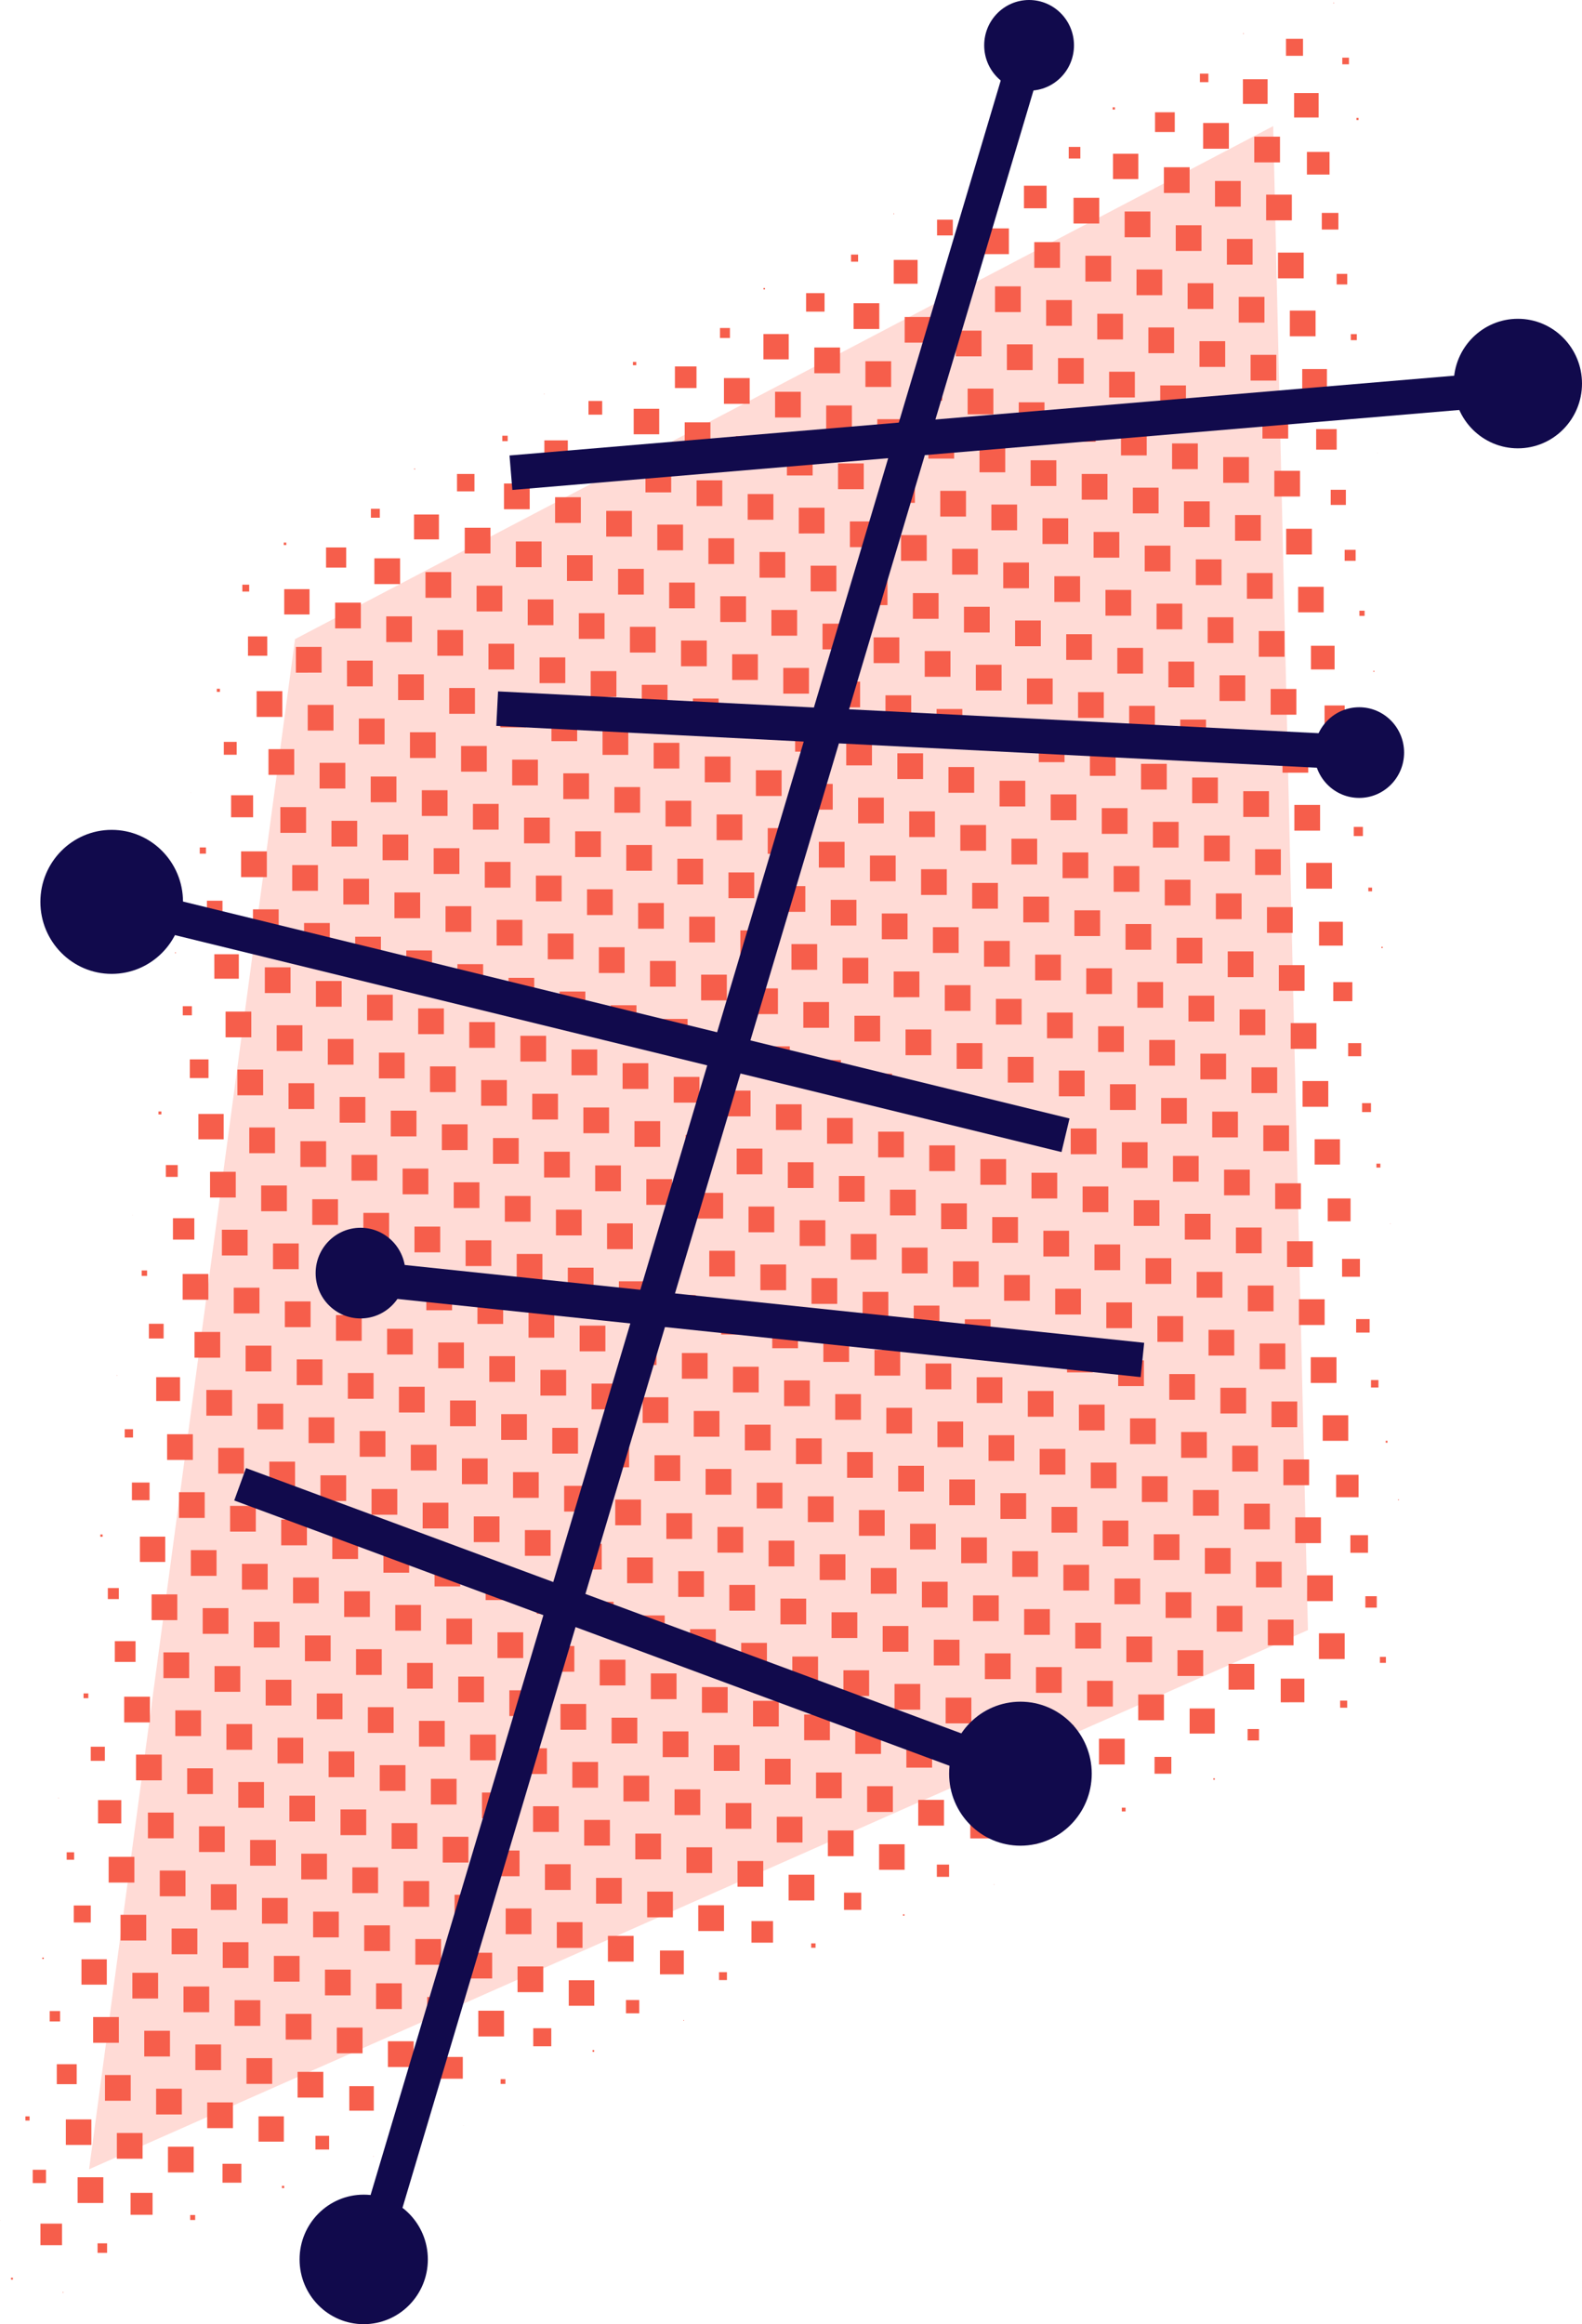 <svg xmlns="http://www.w3.org/2000/svg" width="591.976" height="869.562" viewBox="0 0 591.976 869.562">
  <g id="Layer_2" data-name="Layer 2">
    <g id="svg4790">
      <g id="atom_16" data-name="atom 16">
        <polygon id="atom_16_solid" data-name="atom 16 solid" points="33.326 811.605 110.396 239.115 476.416 47.185 489.426 609.875 33.326 811.605" fill="#ffdbd6"/>
        <path id="atom_16_ht" data-name="atom 16 ht" d="M498.97,1.019h.233v.233h-.233ZM465.157,12.691h.233v-.233h-.233Zm16.058,8.192h6.367v-6.367h-6.367ZM502.282,24.066h2.485V21.581H502.282ZM448.995,30.729H452.178V27.546H448.995Zm16.097,8.153h9.24v-9.24h-9.24Zm19.164,5.086h9.162V34.805H484.256Zm23.318.932h.776v-.776H507.574Zm-91.228-3.897h.854v-.854h-.854ZM432.211,49.389h7.377V42.012h-7.377Zm17.999,6.25h9.628V46.011h-9.628Zm19.125,5.125h9.628V51.136h-9.628Zm19.708,4.542h8.463V56.843h-8.463Zm-89.131-5.993h4.348V54.965h-4.348Zm16.563,7.687h9.473v-9.473h-9.473Zm19.048,5.202h9.628V62.574h-9.628Zm19.125,5.125h9.628V67.699h-9.628Zm19.125,5.125h9.628V72.824H473.774Zm20.834,3.416h6.212V79.657h-6.212ZM367.536,69.315h1.475V67.84H367.536Zm15.631,8.619h8.463V69.47h-8.463Zm18.543,5.707h9.628V74.012h-9.628Zm19.125,5.125h9.628V79.137H420.836Zm19.125,5.125h9.628V84.262h-9.628Zm19.125,5.125h9.628v-9.628H459.086Zm19.125,5.125h9.628V94.511h-9.628Zm21.959,2.291h3.96v-3.96h-3.96ZM334.345,80.132h.233v-.233h-.233ZM350.636,88.091H356.537V82.19h-5.901ZM367.898,95.079h9.628V85.451h-9.628ZM387.023,100.204h9.628V90.575H387.023Zm19.125,5.125h9.628v-9.628h-9.628Zm19.125,5.125h9.628v-9.628h-9.628Zm19.125,5.125h9.628v-9.628h-9.628Zm19.125,5.125h9.628v-9.628h-9.628Zm19.125,5.125h9.628v-9.628h-9.628Zm22.814,1.436h2.252v-2.252h-2.252ZM318.454,97.899h2.64V95.259H318.454Zm15.981,8.269H343.364V97.239h-8.929Zm18.776,5.474h9.628v-9.628h-9.628Zm19.125,5.125H381.964v-9.628h-9.628Zm19.125,5.125h9.628v-9.628h-9.628Zm19.125,5.125h9.628v-9.628h-9.629Zm19.125,5.125h9.628V122.513h-9.628Zm19.125,5.125h9.628v-9.628h-9.628Zm19.125,5.125h9.628v-9.628h-9.628Zm19.32,4.93h9.24v-9.24h-9.24Zm23.357.893h.777v-.777h-.777ZM285.69,108.289h.544v-.543h-.544Zm15.942,8.308h6.911v-6.911h-6.911Zm17.767,6.483h9.628v-9.628h-9.628Zm19.125,5.125h9.628v-9.628H338.524Zm19.125,5.125h9.628v-9.628h-9.628Zm19.125,5.125h9.628V128.827h-9.628Zm19.125,5.125h9.628v-9.628h-9.628Zm19.125,5.125h9.628v-9.629h-9.628Zm19.125,5.125h9.628v-9.628h-9.628Zm19.125,5.125h9.628v-9.629h-9.628Zm19.125,5.125h9.628v-9.628h-9.628Zm20.096,4.154h7.687V160.545H492.496Zm22.93,1.32h.08v-.08h-.08Zm-246.016-43.108h3.727v-3.727h-3.727Zm16.252,7.997h9.473v-9.473h-9.473Zm19.048,5.202h9.628V130.015h-9.628Zm19.125,5.125H333.465v-9.628h-9.629Zm19.125,5.125h9.628v-9.629h-9.628Zm19.125,5.125h9.628v-9.628h-9.628Zm19.125,5.125h9.628v-9.628h-9.628Zm19.125,5.125h9.628v-9.628h-9.628Zm19.125,5.125h9.628v-9.628h-9.628ZM438.589,175.517h9.628v-9.628H438.589Zm19.125,5.125h9.628v-9.628h-9.628Zm19.125,5.125h9.628v-9.628h-9.628ZM497.945,188.911h5.668v-5.668H497.945Zm-261.104-52.27h1.242v-1.242h-1.242Zm15.709,8.541h8.075v-8.075h-8.075Zm18.349,5.901h9.628v-9.628h-9.628Zm19.125,5.125h9.628v-9.628h-9.628Zm19.125,5.125h9.628v-9.628h-9.628Zm19.125,5.125h9.628v-9.628H328.275Zm19.125,5.125h9.628v-9.628h-9.628Zm19.125,5.125h9.628v-9.628H366.526Zm19.125,5.125h9.628v-9.628H385.651Zm19.125,5.125h9.628v-9.628h-9.628Zm19.125,5.125h9.628v-9.628h-9.628Zm19.125,5.125h9.628v-9.63H443.026Zm19.125,5.125H471.781v-9.628h-9.628Zm19.125,5.125h9.628v-9.63h-9.628Zm21.882,2.368h4.115v-4.115H503.16ZM203.571,147.535h.155v-.155h-.155Zm16.641,7.609h5.125v-5.125h-5.125Zm16.912,7.338h9.551v-9.551H237.124Zm19.087,5.163h9.628V158.017h-9.628Zm19.125,5.125h9.628v-9.628H275.336Zm19.125,5.125h9.628v-9.628h-9.628Zm19.125,5.125h9.628v-9.628h-9.628Zm19.125,5.125h9.628v-9.629H332.712Zm19.125,5.125h9.628v-9.628h-9.628Zm19.125,5.125h9.628v-9.628h-9.628Zm19.125,5.125h9.628v-9.628H390.088Zm19.125,5.125h9.628v-9.628h-9.628Zm19.125,5.125h9.628v-9.628h-9.628Zm19.125,5.125h9.628v-9.628h-9.628Zm19.125,5.125h9.628v-9.628h-9.628Zm19.164,5.086h9.551v-9.551h-9.551Zm22.93,1.32H510.625V228.481h-1.941Zm-320.731-65.392h2.019v-2.019h-2.019Zm15.748,8.502h8.774V164.758H203.7Zm18.698,5.552h9.628V169.455h-9.628Zm19.125,5.125h9.628v-9.628h-9.628Zm19.125,5.125h9.628v-9.628h-9.628Zm19.125,5.125h9.628v-9.628h-9.628Zm19.125,5.125H308.528v-9.628h-9.628Zm19.125,5.125h9.628v-9.628h-9.628Zm19.125,5.125h9.628V200.204h-9.628Zm19.125,5.125h9.628v-9.628h-9.628Zm19.125,5.125h9.628v-9.628h-9.628Zm19.125,5.125h9.628v-9.628h-9.629Zm19.125,5.125h9.628v-9.628H413.652Zm19.125,5.125h9.628v-9.628H432.777Zm19.125,5.125h9.628V230.952h-9.628Zm19.125,5.125h9.628v-9.63h-9.628Zm19.514,4.736h8.852v-8.852h-8.852Zm23.357.893h.388v-.388h-.388ZM154.994,175.615h.311v-.311h-.311Zm16.019,8.23h6.522v-6.522h-6.522Zm17.572,6.678h9.628v-9.628h-9.628Zm19.125,5.125h9.628v-9.628h-9.628Zm19.125,5.125H236.465V191.144h-9.629Zm19.125,5.125h9.628v-9.628h-9.628Zm19.125,5.125h9.628v-9.628h-9.628Zm19.125,5.125h9.628v-9.628H284.213Zm19.125,5.125h9.628v-9.628h-9.628Zm19.125,5.125h9.628v-9.628h-9.628Zm19.125,5.125h9.628v-9.628h-9.628Zm19.125,5.125h9.628v-9.63h-9.628Zm19.125,5.125h9.628v-9.628h-9.628Zm19.125,5.125h9.628v-9.628h-9.628Zm19.125,5.125h9.628v-9.628h-9.628Zm19.125,5.125h9.628v-9.628h-9.628Zm19.125,5.125h9.628v-9.628h-9.628Zm19.125,5.125h9.628v-9.628h-9.628Zm20.174,4.076H503.172v-7.532h-7.532ZM138.793,193.692h3.339V190.354h-3.339Zm16.136,8.114H164.247v-9.318h-9.318Zm18.97,5.28h9.628v-9.628h-9.628Zm19.125,5.125h9.628v-9.628h-9.628Zm19.125,5.125h9.628v-9.628h-9.628Zm19.125,5.125h9.628v-9.628h-9.628Zm19.125,5.125H260.029v-9.63h-9.628Zm19.125,5.125h9.628v-9.628h-9.628Zm19.125,5.125h9.628v-9.628h-9.628Zm19.125,5.125h9.628v-9.628H307.776Zm19.125,5.125h9.628v-9.628h-9.628Zm19.125,5.125h9.628v-9.628h-9.63Zm19.125,5.125h9.628V248.705h-9.628Zm19.125,5.125h9.628v-9.628h-9.628Zm19.125,5.125h9.628v-9.628h-9.628Zm19.125,5.125h9.628v-9.628h-9.628Zm19.125,5.125h9.628v-9.628h-9.628Zm19.125,5.125h9.628v-9.628h-9.628Zm19.125,5.125h9.628V279.453h-9.628Zm21.105,3.145h5.668v-5.671h-5.668ZM106.185,203.928h.932v-.932h-.932Zm15.825,8.425h7.532V204.821h-7.532Zm18.077,6.173h9.628v-9.631h-9.63Zm19.125,5.125h9.628v-9.628h-9.628ZM178.338,228.775h9.628v-9.628H178.336Zm19.125,5.125h9.628v-9.628h-9.628Zm19.125,5.125H226.217v-9.628h-9.628Zm19.125,5.125h9.628v-9.628h-9.628Zm19.125,5.125h9.628v-9.628h-9.628Zm19.125,5.125h9.628v-9.628h-9.628Zm19.125,5.125h9.628v-9.628h-9.628Zm19.125,5.125h9.628v-9.628h-9.628Zm19.125,5.125h9.628V260.144h-9.628Zm19.125,5.125h9.628v-9.628h-9.628Zm19.125,5.125h9.628v-9.628h-9.628Zm19.125,5.125h9.628v-9.632H388.717Zm19.125,5.125h9.628v-9.628h-9.628Zm19.125,5.125h9.628v-9.628h-9.63Zm19.125,5.125h9.628v-9.628h-9.628Zm19.125,5.125h9.628v-9.628h-9.631Zm19.125,5.125H493.972v-9.628h-9.628Zm22.231,2.019h3.416V309.372H506.575Zm-415.892-91.481h2.562v-2.562H90.683Zm15.67,8.58h9.473v-9.473h-9.473Zm19.048,5.202h9.628v-9.628h-9.628Zm19.125,5.125h9.628v-9.628h-9.628Zm19.125,5.125h9.628v-9.628h-9.628Zm19.125,5.125h9.628v-9.628h-9.628Zm19.125,5.125H211.53v-9.628h-9.628Zm19.125,5.125h9.628v-9.628h-9.628Zm19.125,5.125h9.628v-9.628h-9.628Zm19.125,5.125h9.628v-9.628H259.276Zm19.125,5.125h9.628v-9.632h-9.628Zm19.125,5.125H307.157v-9.628h-9.631Zm19.125,5.125h9.628v-9.628h-9.628Zm19.125,5.125h9.628v-9.628h-9.628Zm19.125,5.125h9.628v-9.628h-9.628Zm19.125,5.125h9.628v-9.628h-9.628Zm19.125,5.125h9.628v-9.628h-9.628Zm19.125,5.125h9.628v-9.628h-9.628Zm19.125,5.125h9.628v-9.628h-9.628Zm19.125,5.125h9.628v-9.628h-9.628Zm19.125,5.125h9.628v-9.628H469.657Zm19.125,5.125h9.628V322.83h-9.628Zm23.241,1.009h1.398v-1.398H512.023Zm-419.231-88.142h7.221V238.104H92.792Zm17.922,6.328H120.342V242.026h-9.628Zm19.125,5.125h9.628v-9.628H129.836Zm19.125,5.125h9.628v-9.628h-9.628Zm19.125,5.125h9.628v-9.633H168.09Zm19.125,5.125h9.628v-9.628h-9.628Zm19.125,5.125h9.628v-9.628h-9.628Zm19.125,5.125h9.628v-9.628H225.466Zm19.125,5.125h9.628v-9.628h-9.628Zm19.125,5.125h9.628v-9.628h-9.628Zm19.125,5.125h9.628v-9.628h-9.628Zm19.125,5.125h9.628v-9.628h-9.628Zm19.125,5.125H330.721v-9.628h-9.628Zm19.125,5.125h9.628v-9.628h-9.628Zm19.125,5.125h9.628v-9.628h-9.628Zm19.125,5.125h9.628v-9.628H378.466Zm19.125,5.125h9.628v-9.628h-9.628Zm19.125,5.125h9.628v-9.633H416.716ZM435.845,338.773h9.628V329.145H435.845Zm19.125,5.125h9.628v-9.628H454.97Zm19.125,5.125h9.628v-9.628h-9.628Zm19.475,4.775h8.929v-8.929H493.57Zm23.357.893h.466v-.466h-.466ZM81.133,258.861h1.165v-1.165H81.133Zm14.894,9.356h9.628v-9.628H96.027Zm19.125,5.125h9.628v-9.628h-9.628Zm19.125,5.125h9.628v-9.628h-9.628Zm19.125,5.125h9.628v-9.628h-9.628Zm19.125,5.125h9.628v-9.628h-9.628Zm19.125,5.125h9.628V284.213h-9.628Zm19.125,5.125h9.628v-9.634h-9.631Zm19.125,5.125h9.628v-9.628h-9.628ZM249.03,309.215h9.628v-9.634H249.026Zm19.125,5.125h9.628v-9.628h-9.628Zm19.125,5.125h9.628v-9.628h-9.628Zm19.125,5.125h9.628v-9.634H306.406Zm19.125,5.125h9.628V320.086h-9.628Zm19.125,5.125H354.285v-9.628h-9.628Zm19.125,5.125h9.628v-9.628H363.782Zm19.125,5.125h9.628v-9.628h-9.628Zm19.125,5.125h9.628v-9.628h-9.628Zm19.125,5.125h9.628v-9.628h-9.628Zm19.125,5.125h9.628v-9.628h-9.628ZM459.409,365.586h9.628v-9.628H459.409Zm19.125,5.125h9.628v-9.628h-9.628Zm20.368,3.882h7.144v-7.144h-7.144ZM83.748,282.375h4.814v-4.814H83.748Zm16.718,7.532h9.628V280.278h-9.628Zm19.125,5.125h9.628v-9.628h-9.628Zm19.125,5.125h9.628V290.527h-9.628ZM157.842,305.28h9.628v-9.628H157.842Zm19.125,5.125h9.628v-9.628h-9.628Zm19.125,5.125h9.628v-9.635h-9.628Zm19.125,5.125h9.628V311.026h-9.628Zm19.125,5.125h9.628v-9.628h-9.628Zm19.125,5.125h9.628v-9.628h-9.628Zm19.125,5.125h9.628v-9.628h-9.628Zm19.125,5.125h9.628v-9.628h-9.628Zm19.125,5.125H320.473v-9.628h-9.628Zm19.125,5.125h9.628V341.774H329.966Zm19.125,5.125h9.628V346.899h-9.628Zm19.125,5.125h9.628v-9.628h-9.633Zm19.125,5.125h9.628v-9.628h-9.628Zm19.125,5.125H416.1V362.273h-9.628Zm19.125,5.125h9.628v-9.628h-9.628Zm19.125,5.125h9.628V372.515h-9.628Zm19.125,5.125h9.628v-9.628h-9.628Zm19.125,5.125h9.628v-9.628h-9.628Zm21.494,2.756h4.892v-4.892h-4.892ZM71.429,296.57h.08v-.08h-.08Zm15.049,9.201h8.23v-8.231h-8.23Zm18.427,5.823h9.628v-9.628h-9.628Zm19.125,5.125H133.658v-9.628h-9.628Zm19.125,5.125h9.628v-9.628h-9.628Zm19.125,5.125h9.628v-9.628H162.276Zm19.125,5.125h9.628v-9.628h-9.628Zm19.125,5.125h9.628v-9.628H200.526Zm19.125,5.125h9.628v-9.628h-9.628Zm19.125,5.125h9.628V337.839H238.782Zm19.125,5.125h9.628v-9.628h-9.628Zm19.125,5.125h9.628v-9.628h-9.628Zm19.125,5.125h9.628V353.213h-9.628Zm19.125,5.125h9.628v-9.628h-9.628Zm19.125,5.125H344.037V363.455h-9.628Zm19.125,5.125h9.628v-9.628h-9.628ZM372.66,383.34h9.628v-9.628h-9.628Zm19.125,5.125h9.628v-9.628H391.785Zm19.125,5.125h9.628v-9.628h-9.628Zm19.125,5.125H439.664v-9.628h-9.628Zm19.125,5.125h9.628v-9.628H449.156Zm19.125,5.125h9.628v-9.628h-9.628ZM487.412,414.088H497.04v-9.628H487.406Zm22.27,1.98h3.339V412.729h-3.339Zm-434.94-96.683h2.329v-2.329H74.742Zm15.476,8.774h9.628v-9.628H90.218Zm19.125,5.125h9.628v-9.628h-9.628Zm19.125,5.125h9.628v-9.628h-9.628Zm19.125,5.125H157.222v-9.628h-9.628Zm19.125,5.125h9.628v-9.628h-9.628Zm19.125,5.125h9.628v-9.628h-9.628Zm19.125,5.125h9.628v-9.628h-9.628Zm19.125,5.125h9.628v-9.636h-9.628Zm19.125,5.125h9.628v-9.628h-9.628Zm19.125,5.125h9.628V364.652H262.346Zm19.125,5.125h9.628v-9.628h-9.633Zm19.125,5.125h9.628v-9.628h-9.628Zm19.125,5.125h9.628V380.026h-9.628Zm19.125,5.125h9.628v-9.628H338.848Zm19.125,5.125h9.628v-9.628h-9.628Zm19.125,5.125h9.628v-9.628h-9.628Zm19.125,5.125h9.628v-9.628H396.224Zm19.125,5.125h9.628v-9.628H415.349Zm19.125,5.125h9.628v-9.628h-9.628Zm19.125,5.125h9.628V415.899H453.6Zm19.125,5.125h9.628v-9.637h-9.628Zm19.203,5.047h9.473v-9.473h-9.473Zm23.124,1.126h1.475v-1.475h-1.482ZM77.434,342.82h5.824v-5.824H77.434Zm17.223,7.027h9.628v-9.628h-9.628Zm19.125,5.125H123.41v-9.637h-9.634Zm19.125,5.125h9.628v-9.628h-9.628Zm19.125,5.125h9.628V355.593h-9.628Zm19.125,5.125h9.628v-9.628H171.158Zm19.125,5.125h9.628v-9.628h-9.628Zm19.125,5.125h9.628V370.967h-9.628Zm19.125,5.125h9.628v-9.628h-9.628Zm19.125,5.125h9.628v-9.628h-9.628Zm19.125,5.125h9.628v-9.628h-9.628Zm19.125,5.125h9.628v-9.628h-9.628Zm19.125,5.125h9.628v-9.628h-9.628Zm19.125,5.125h9.628V401.714h-9.628Zm19.125,5.125h9.628V406.84h-9.628Zm19.125,5.125h9.628V411.955h-9.628Zm19.125,5.125h9.628v-9.628H381.537Zm19.125,5.125h9.628v-9.638H400.656Zm19.125,5.125h9.628v-9.628h-9.628Zm19.125,5.125h9.628v-9.628h-9.628Zm19.125,5.125h9.628v-9.628h-9.628Zm19.125,5.125H486.792v-9.628h-9.628Zm19.669,4.581h8.541v-8.541H496.826Zm23.318.932h.155v-.155h-.155ZM65.503,356.627h.311v-.311h-.311Zm14.7,9.55h9.162v-9.162H80.196Zm18.892,5.358h9.628v-9.628H99.096Zm19.125,5.125h9.628V367.032H118.221Zm19.125,5.125h9.628v-9.628h-9.628Zm19.125,5.125h9.628v-9.628h-9.628Zm19.125,5.125h9.628V382.406h-9.628Zm19.125,5.125h9.628v-9.628h-9.628Zm19.125,5.125H223.476v-9.639h-9.628Zm19.125,5.125h9.628V397.78H232.966Zm19.125,5.125h9.628v-9.628h-9.628Zm19.125,5.125h9.628v-9.628h-9.628Zm19.125,5.125h9.628V413.154h-9.628Zm19.125,5.125h9.628v-9.628h-9.628ZM328.6,433.031h9.628v-9.628H328.6Zm19.125,5.125h9.628V428.528h-9.628Zm19.125,5.125H376.479V433.652h-9.628Zm19.125,5.125h9.628v-9.628H385.976Zm19.125,5.125h9.628V443.902h-9.628Zm19.125,5.125h9.628v-9.628h-9.628Zm19.125,5.125h9.628v-9.628H443.352Zm19.125,5.125h9.628v-9.639h-9.628Zm19.125,5.125h9.628v-9.628h-9.628Zm20.601,3.649h6.678v-6.688H502.196ZM68.39,379.869H71.806v-3.416H68.39Zm16.02,8.23h9.628v-9.628H84.41Zm19.125,5.125h9.628V383.585H103.535Zm19.125,5.125h9.628v-9.628h-9.628Zm19.125,5.125h9.628v-9.638h-9.628Zm19.125,5.125h9.628v-9.628h-9.628Zm19.125,5.125h9.628v-9.628h-9.628Zm19.125,5.125H208.79v-9.628h-9.628Zm19.125,5.125h9.628v-9.628h-9.628Zm19.125,5.125h9.628v-9.628h-9.628Zm19.125,5.125h9.628v-9.628h-9.628Zm19.125,5.125h9.628v-9.628h-9.628Zm19.125,5.125h9.628v-9.628h-9.628Zm19.125,5.125h9.628v-9.628H313.906Zm19.125,5.125h9.628v-9.628H333.039Zm19.125,5.125h9.628v-9.639h-9.637Zm19.125,5.125h9.628v-9.628h-9.628Zm19.125,5.125h9.628v-9.639H390.416Zm19.125,5.125h9.628v-9.628h-9.628Zm19.125,5.125h9.628v-9.628h-9.628Zm19.125,5.125h9.628v-9.628H447.792Zm19.125,5.125h9.628v-9.628H466.917Zm19.125,5.125h9.628v-9.628h-9.628Zm21.416,2.834h5.047v-5.047h-5.047Zm-436.424-95.219h6.988v-6.988H71.034Zm17.805,6.445h9.628v-9.628H88.839Zm19.125,5.125h9.628V405.273h-9.628Zm19.125,5.125h9.628v-9.628h-9.628Zm19.125,5.125h9.628v-9.628h-9.628Zm19.125,5.125H174.969v-9.628h-9.628Zm19.125,5.125h9.628v-9.628h-9.628Zm19.125,5.125h9.628V430.896h-9.628Zm19.125,5.125h9.628V436.021H222.717Zm19.125,5.125h9.628v-9.629h-9.628Zm19.125,5.125h9.628v-9.628h-9.628Zm19.125,5.125h9.628v-9.628h-9.628Zm19.125,5.125h9.628v-9.628h-9.628Zm19.125,5.125h9.628v-9.628h-9.628Zm19.125,5.125h9.628V466.769h-9.628Zm19.125,5.125h9.628v-9.628h-9.628Zm19.125,5.125h9.628v-9.628h-9.628Zm19.125,5.125h9.628v-9.628h-9.628Zm19.125,5.125h9.628v-9.628h-9.628Zm19.125,5.125h9.628v-9.628H433.096Zm19.125,5.125h9.628v-9.628h-9.628Zm19.125,5.125h9.628V502.642H471.346Zm19.125,5.125h9.628v-9.63h-9.628Zm22.542,1.708h2.795v-2.795h-2.795ZM59.298,416.945h1.087v-1.087h-1.087ZM74.231,426.263h9.473V416.79h-9.473Zm19.048,5.202h9.628V421.837H93.278Zm19.125,5.125h9.628v-9.628h-9.628Zm19.125,5.125h9.628v-9.63h-9.628Zm19.125,5.125h9.628v-9.628H150.654Zm19.125,5.125h9.628V442.335h-9.628Zm19.125,5.125h9.628v-9.628H188.905Zm19.125,5.125h9.628V452.585H208.03Zm19.125,5.125h9.628v-9.628h-9.628Zm19.125,5.125h9.628v-9.628h-9.628Zm19.125,5.125h9.628v-9.628h-9.628Zm19.125,5.125h9.628v-9.628h-9.628Zm19.125,5.125h9.628v-9.628H303.656Zm19.125,5.125h9.628V483.333h-9.628Zm19.125,5.125h9.628v-9.628H341.908Zm19.125,5.125h9.628v-9.628h-9.628Zm19.125,5.125h9.627v-9.63h-9.628Zm19.125,5.125h9.628v-9.628h-9.628Zm19.125,5.125h9.628v-9.63h-9.628Zm19.125,5.125h9.628V514.081h-9.628Zm19.125,5.125h9.628v-9.628h-9.628Zm19.125,5.125h9.628v-9.628h-9.628Zm19.164,5.086h9.551v-9.551h-9.551Zm23.551.699h.699v-.699h-.699Zm-456.433-99.44h4.426v-4.426H62.066Zm16.524,7.726H88.22v-9.628H78.591Zm19.125,5.125h9.628v-9.628H97.717Zm19.125,5.125h9.628v-9.628h-9.628Zm19.125,5.125h9.628v-9.628H135.966Zm19.125,5.125h9.628v-9.628h-9.628Zm19.125,5.125h9.628v-9.628h-9.628Zm19.125,5.125h9.628v-9.628h-9.628Zm19.125,5.125h9.628v-9.628H212.469Zm19.125,5.125h9.628V479.398h-9.628Zm19.125,5.125h9.628v-9.628h-9.628Zm19.125,5.125h9.628v-9.628h-9.628Zm19.125,5.125h9.628V494.772h-9.628Zm19.125,5.125H317.724v-9.628h-9.628Zm19.125,5.125h9.628v-9.628h-9.628Zm19.125,5.125h9.628V510.146h-9.628Zm19.125,5.125h9.628v-9.628H365.472Zm19.125,5.125h9.628v-9.628h-9.628Zm19.125,5.125h9.628V525.52h-9.628Zm19.125,5.125h9.628v-9.631h-9.63Zm19.125,5.125h9.628V535.769h-9.628Zm19.125,5.125h9.628V540.894h-9.628Zm19.125,5.125h9.628v-9.628h-9.628Zm19.747,4.503h8.386v-8.386H499.971Zm23.163,1.087h.311v-.311h-.311ZM49.553,454.69h.08v-.08h-.08ZM64.718,463.774h7.998v-7.998H64.718Zm18.31,5.94H92.656v-9.628H83.028Zm19.125,5.125h9.628v-9.628h-9.628Zm19.125,5.125H130.907v-9.628h-9.628Zm19.125,5.125h9.628v-9.628h-9.628Zm19.125,5.125h9.628v-9.628h-9.628Zm19.125,5.125h9.628v-9.628h-9.628Zm19.125,5.125h9.628V490.834h-9.628Zm19.125,5.125h9.628v-9.628H216.906Zm19.125,5.125h9.628v-9.628h-9.628Zm19.125,5.125h9.628v-9.628H255.156Zm19.125,5.125h9.628v-9.628h-9.628Zm19.125,5.125h9.628v-9.628H293.407Zm19.125,5.125h9.628v-9.628h-9.628Zm19.125,5.125h9.628v-9.628h-9.628Zm19.125,5.125h9.628v-9.628h-9.628Zm19.125,5.125h9.628v-9.628h-9.628Zm19.125,5.125H398.662v-9.628h-9.628Zm19.125,5.125h9.628V547.205h-9.628Zm19.125,5.125h9.628v-9.628h-9.628Zm19.125,5.125h9.628v-9.628h-9.628Zm19.125,5.125h9.628V562.58h-9.628Zm19.125,5.125h9.628V567.704h-9.628Zm20.64,3.611h6.6v-6.6h-6.6ZM53.021,477.349H55.04v-2.019H53.021Zm15.321,8.929H77.97v-9.628H68.342Zm19.125,5.125h9.628v-9.629H87.466Zm19.125,5.125h9.628v-9.628h-9.628Zm19.125,5.125h9.628v-9.628h-9.628Zm19.125,5.125h9.628v-9.628h-9.628Zm19.125,5.125H173.597v-9.628h-9.628Zm19.125,5.125h9.628v-9.628H183.094Zm19.125,5.125h9.628v-9.628h-9.628Zm19.125,5.125h9.628v-9.628h-9.628Zm19.125,5.125h9.628v-9.628h-9.628Zm19.125,5.125h9.628v-9.628h-9.628Zm19.125,5.125h9.628v-9.628h-9.628Zm19.125,5.125h9.628v-9.628h-9.628Zm19.125,5.125h9.628v-9.628h-9.628Zm19.125,5.125h9.628v-9.63H336.096Zm19.125,5.125h9.628v-9.628h-9.628Zm19.125,5.125h9.628v-9.628H374.346Zm19.125,5.125h9.628v-9.628h-9.628Zm19.125,5.125h9.628V568.894h-9.628Zm19.125,5.125h9.628v-9.628h-9.628Zm19.125,5.125h9.628v-9.628h-9.628Zm19.125,5.125h9.628V584.268h-9.628Zm19.125,5.125H498.728v-9.628h-9.628Zm21.804,2.446h4.271v-4.27h-4.271ZM55.713,500.785h5.513v-5.513h-5.513Zm17.068,7.182h9.628v-9.628h-9.628ZM91.906,513.092h9.628v-9.628H91.906Zm19.125,5.125h9.628v-9.628h-9.628Zm19.125,5.125H139.785v-9.628h-9.628Zm19.125,5.125h9.628v-9.628h-9.628Zm19.125,5.125h9.628v-9.628h-9.63Zm19.125,5.125h9.628v-9.628h-9.628Zm19.125,5.125h9.628v-9.628H206.656Zm19.125,5.125h9.628v-9.628h-9.628Zm19.125,5.125h9.628v-9.628h-9.628Zm19.125,5.125h9.628v-9.628h-9.628Zm19.125,5.125h9.628v-9.628h-9.628ZM302.285,569.463h9.628v-9.628H302.285Zm19.125,5.125h9.628v-9.628h-9.628Zm19.125,5.125h9.628v-9.628h-9.628ZM359.661,584.837h9.628v-9.628H359.661Zm19.125,5.125h9.628v-9.628h-9.628Zm19.125,5.125H407.54v-9.628h-9.628ZM417.037,600.211h9.628v-9.628H417.037Zm19.125,5.125h9.628v-9.628h-9.628Zm19.125,5.125h9.628v-9.628h-9.63ZM474.413,615.585h9.628v-9.628H474.413Zm19.125,5.125H503.167v-9.628h-9.631Zm22.814,1.436H518.604v-2.252h-2.252ZM43.705,514.67h.155v-.155h-.155Zm14.738,9.512h8.929v-8.929H58.443Zm18.776,5.474h9.628v-9.631H77.219Zm19.125,5.125h9.628v-9.628H96.345Zm19.125,5.125h9.628V530.277h-9.628Zm19.125,5.125h9.628v-9.628h-9.628Zm19.125,5.125H163.349v-9.628h-9.628Zm19.125,5.125h9.628v-9.628h-9.628Zm19.125,5.125h9.628V550.776h-9.628Zm19.125,5.125h9.628v-9.628H211.097Zm19.125,5.125h9.628v-9.628h-9.628Zm19.125,5.125h9.628V566.15h-9.628Zm19.125,5.125h9.628v-9.628h-9.628Zm19.125,5.125h9.628v-9.628H287.596Zm19.125,5.125h9.628v-9.628h-9.628Zm19.125,5.125h9.628v-9.632H325.846Zm19.125,5.125h9.628v-9.628h-9.628Zm19.125,5.125H373.728v-9.628h-9.628Zm19.125,5.125h9.628v-9.628h-9.628Zm19.125,5.125h9.628v-9.628h-9.628Zm19.125,5.125h9.628v-9.628H421.476Zm19.125,5.125h9.628v-9.628h-9.628Zm19.125,5.125H469.355V622.521h-9.628Zm19.514,4.736H488.092v-8.852h-8.852Zm22.231,2.019h2.64V636.264h-2.64ZM46.669,537.834h3.106v-3.109H46.666Zm15.864,8.386H72.161V536.592H62.533Zm19.125,5.125h9.628v-9.628h-9.628Zm19.125,5.125h9.628V546.841h-9.628Zm19.125,5.125h9.628v-9.628h-9.631Zm19.125,5.125h9.628v-9.628h-9.628Zm19.125,5.125h9.628v-9.628h-9.629Zm19.125,5.125h9.628v-9.628H177.285Zm19.125,5.125h9.628v-9.628h-9.628Zm19.125,5.125h9.628v-9.632h-9.628Zm19.125,5.125H244.286v-9.628H234.658Zm19.125,5.125h9.628v-9.628h-9.628Zm19.125,5.125h9.628V592.963h-9.628Zm19.125,5.125h9.628v-9.628H292.037Zm19.125,5.125h9.628v-9.628h-9.628Zm19.125,5.125h9.628v-9.628h-9.628Zm19.125,5.125h9.628v-9.628H349.413Zm19.125,5.125h9.628v-9.628h-9.628Zm19.125,5.125h9.628v-9.628H387.664Zm19.125,5.125h9.628v-9.628H406.786Zm19.125,5.125h9.628v-9.628h-9.628Zm19.242,5.008h9.395v-9.395h-9.395Zm21.688,2.562H471.115v-4.271h-4.271Zm-417.484-89.889h6.6v-6.6h-6.6Zm17.611,6.639h9.628v-9.628H66.972ZM86.097,573.033H95.725V563.405H86.097Zm19.125,5.125h9.628v-9.633h-9.628Zm19.125,5.125H133.976v-9.628h-9.628Zm19.125,5.125h9.628v-9.628h-9.628Zm19.125,5.125h9.628v-9.628h-9.628Zm19.125,5.125h9.628v-9.628h-9.628Zm19.125,5.125h9.628V594.153h-9.628Zm19.125,5.125h9.628V599.278h-9.628Zm19.125,5.125h9.628v-9.628h-9.632Zm19.125,5.125h9.628v-9.628h-9.628Zm19.125,5.125h9.628v-9.628H277.35ZM296.476,629.405h9.628v-9.628H296.476Zm19.125,5.125h9.628V624.901h-9.628Zm19.125,5.125h9.628v-9.628h-9.628Zm19.125,5.125h9.628v-9.634h-9.628Zm19.125,5.125h9.628v-9.628h-9.628Zm19.125,5.125H401.731v-9.628h-9.628Zm19.125,5.125h9.628v-9.628h-9.628Zm20.795,3.455h6.289v-6.289H432.023Zm21.998,2.252h.544v-.544h-.544ZM37.542,574.955h.854v-.854h-.854Zm14.816,9.434h9.473v-9.473h-9.473Zm19.048,5.202h9.628v-9.628h-9.628Zm19.125,5.125h9.628v-9.628H90.531Zm19.125,5.125h9.628V590.212h-9.628Zm19.125,5.125H138.41v-9.628h-9.628Zm19.125,5.125h9.628v-9.628h-9.628Zm19.125,5.125h9.628V605.586h-9.628ZM186.158,620.339h9.628v-9.628h-9.628Zm19.125,5.125h9.628v-9.628h-9.628Zm19.125,5.125h9.628v-9.628h-9.628Zm19.125,5.125h9.628v-9.628h-9.628Zm19.125,5.125h9.628v-9.628h-9.628Zm19.125,5.125h9.628v-9.628h-9.628Zm19.125,5.125h9.628v-9.628h-9.628Zm19.125,5.125h9.628v-9.628h-9.628Zm19.125,5.125h9.628v-9.628h-9.628Zm19.125,5.125h9.628v-9.628H358.286Zm19.125,5.125h9.628v-9.628h-9.628ZM397.43,675.818h7.842v-7.843H397.43Zm22.348,1.902h1.398v-1.398h-1.398Zm-379.427-79.446h4.115v-4.115H40.35Zm16.369,7.881H66.347v-9.628H56.719Zm19.125,5.125h9.628v-9.628h-9.628Zm19.125,5.125h9.628V606.776H94.97Zm19.125,5.125h9.628v-9.628h-9.628Zm19.125,5.125h9.628v-9.629h-9.628Zm19.125,5.125H161.974v-9.628h-9.628Zm19.125,5.125h9.628v-9.628h-9.628Zm19.125,5.125h9.628v-9.628H190.596Zm19.125,5.125h9.628V637.524H209.722Zm19.125,5.125h9.628v-9.628h-9.628Zm19.125,5.125H257.601v-9.628h-9.628Zm19.125,5.125h9.628V652.898h-9.628Zm19.125,5.125h9.628v-9.628h-9.628Zm19.125,5.125h9.628v-9.628h-9.628Zm19.125,5.125h9.628v-9.628h-9.628Zm19.125,5.125h9.628v-9.628h-9.628Zm19.475,4.775h8.929V678.871h-8.929Zm22.192,2.058h2.795v-2.795H385.266ZM42.964,621.787h7.765v-7.765H42.964Zm18.194,6.056h9.628V618.215H61.158ZM80.283,632.968h9.628v-9.628H80.283Zm19.125,5.125h9.628v-9.628H99.408Zm19.125,5.125h9.628v-9.628h-9.628Zm19.125,5.125h9.627v-9.628h-9.628Zm19.125,5.125h9.628v-9.628h-9.628Zm19.125,5.125h9.628V648.963h-9.628Zm19.125,5.125h9.628v-9.628h-9.628Zm19.125,5.125h9.628v-9.628h-9.628ZM233.286,673.965h9.628v-9.628H233.286ZM252.411,679.09h9.628v-9.628h-9.628Zm19.125,5.125h9.628v-9.63h-9.628Zm19.125,5.125h9.628V679.711h-9.628Zm19.125,5.125h9.628v-9.628h-9.63Zm19.164,5.086h9.551v-9.551h-9.551Zm21.61,2.64h4.581v-4.581h-4.581Zm21.338,2.912h.155v-.155h-.155Zm-340.633-69.74h1.786v-1.786H31.266Zm15.204,9.046h9.628v-9.628H46.471ZM65.596,649.532h9.628v-9.628H65.596Zm19.125,5.125h9.628v-9.628h-9.628Zm19.125,5.125h9.628V650.153h-9.628Zm19.125,5.125h9.628v-9.631h-9.628Zm19.125,5.125h9.628v-9.628H142.096Zm19.125,5.125H170.851v-9.628h-9.628ZM180.348,680.28h9.628v-9.628h-9.628Zm19.125,5.125h9.628v-9.628h-9.628Zm19.125,5.125h9.628v-9.628h-9.628ZM237.724,695.654h9.628V686.026H237.724Zm19.125,5.125h9.628v-9.628h-9.628Zm19.125,5.125h9.628v-9.628H275.975ZM295.1,711.028h9.628v-9.628H295.1Zm20.717,3.533h6.445v-6.445H315.816Zm22.076,2.174h.543v-.543h-.543ZM33.958,658.797h5.28v-5.28h-5.28Zm16.951,7.299h9.628v-9.631H50.909Zm19.125,5.125h9.628v-9.628H70.034Zm19.125,5.125H98.786v-9.628H89.158Zm19.125,5.125h9.628v-9.628h-9.628Zm19.125,5.125h9.628v-9.628h-9.628Zm19.125,5.125h9.628v-9.628H146.536Zm19.125,5.125h9.628v-9.628h-9.628Zm19.125,5.125h9.628v-9.628h-9.628Zm19.125,5.125h9.628v-9.628h-9.628Zm19.125,5.125h9.628v-9.628h-9.628Zm19.125,5.125h9.628v-9.628h-9.628Zm19.125,5.125h9.628v-9.632H261.286Zm19.902,4.348h8.075v-8.075h-8.075Zm22.348,1.902h1.631v-1.631h-1.63ZM21.831,672.795h.155v-.155h-.155Zm14.855,9.395h8.696V673.494H36.686ZM55.345,687.78H64.974v-9.628H55.345Zm19.125,5.125H84.099v-9.628H74.471Zm19.125,5.125h9.628v-9.628H93.596Zm19.125,5.125h9.628v-9.628h-9.628Zm19.125,5.125h9.628v-9.628h-9.628Zm19.125,5.125h9.628v-9.628h-9.628Zm19.125,5.125h9.628v-9.628h-9.628Zm19.125,5.125h9.628v-9.628H189.223Zm19.125,5.125h9.628v-9.628h-9.628Zm19.125,5.125h9.628v-9.628h-9.628Zm19.475,4.775h8.929v-8.929h-8.929Zm22.115,2.135h2.951v-2.951h-2.951ZM24.949,695.802h2.795v-2.795H24.949Zm15.709,8.541H50.286v-9.629H40.658Zm19.125,5.125h9.628v-9.628h-9.628Zm19.125,5.125h9.628V704.965H78.909Zm19.125,5.125h9.628v-9.628H98.035Zm19.125,5.125h9.628v-9.628h-9.628Zm19.125,5.125h9.628v-9.628h-9.628Zm19.125,5.125h9.628v-9.628h-9.628Zm19.125,5.125h9.628v-9.628H174.536Zm19.125,5.125h9.628v-9.628h-9.628Zm19.164,5.086h9.551v-9.551h-9.551Zm21.416,2.834h4.969v-4.969h-4.969ZM255.735,756.017h.233v-.233h-.233ZM27.602,719.276h6.367v-6.367h-6.367Zm17.495,6.755H54.725v-9.628H45.096Zm19.125,5.125h9.628v-9.628H64.222Zm19.125,5.125h9.628v-9.628H83.347Zm19.125,5.125h9.628v-9.628h-9.628Zm19.125,5.125h9.628V736.902h-9.628Zm19.125,5.125h9.628v-9.628h-9.628Zm19.125,5.125h9.628v-9.628h-9.628Zm19.125,5.125h9.628v-9.629H178.974Zm20.562,3.688h6.755v-6.755h-6.755Zm22.192,2.058h.621v-.621h-.621Zm-205.902-34.722h.543v-.543h-.543Zm14.661,9.589h9.473v-9.473h-9.473Zm19.048,5.202h9.628v-9.628H49.535Zm19.125,5.125h9.628v-9.629h-9.628Zm19.125,5.125h9.628v-9.628H87.786Zm19.125,5.125h9.628v-9.628h-9.628Zm19.125,5.125h9.628v-9.628h-9.629Zm19.125,5.125h9.628v-9.628H145.162Zm19.863,4.387h8.153v-8.153h-8.153Zm22.309,1.941h1.786v-1.786h-1.786ZM18.596,756.285H22.478v-3.882H18.596ZM34.848,764.283h9.628v-9.628H34.848Zm19.125,5.125h9.628v-9.628H53.973Zm19.125,5.125H82.727v-9.628H73.099Zm19.125,5.125h9.628v-9.628H92.224Zm19.125,5.125h9.628v-9.628h-9.628Zm19.358,4.892h9.162v-9.162h-9.162Zm22.037,2.213h3.339v-3.339H152.745Zm20.756,3.494h.08v-.08h-.08ZM21.248,779.759h7.454v-7.454H21.248Zm18.038,6.212h9.628V776.342h-9.628Zm19.125,5.125H68.04v-9.628H58.412Zm19.125,5.125h9.628v-9.628H77.536Zm19.203,5.047h9.473v-9.473H96.74Zm21.299,2.95h5.125V799.092H118.039Zm21.61,2.64h.155v-.155h-.155ZM9.511,793.371h1.553v-1.553H9.511Zm15.127,9.123h9.551v-9.55H24.638Zm19.086,5.164h9.628v-9.628H43.724Zm19.125,5.125h9.628v-9.628H62.85ZM83.256,816.626H90.322v-7.066H83.256Zm22.231,2.019h.854v-.854H105.486ZM12.241,816.767h4.969v-4.969H12.241ZM29.037,824.221h9.628V814.593H29.036Zm19.824,4.426h8.231v-8.232H48.861ZM71.17,830.588H73.034v-1.864H71.17Zm-71.17.296H.08v-.08H0Zm15.127,9.124h8.075v-8.075H15.127Zm21.377,2.873h3.572v-3.572H36.504ZM4.128,852.882h.699v-.699h-.699Zm19.358,4.892h.233v-.233h-.233Z" fill="#f65e4b"/>
        <polygon id="atom_16_line" data-name="atom 16 line" points="350.026 156.955 391.206 18.825 378.946 15.105 336.326 158.115 190.656 170.415 191.726 183.305 332.356 171.425 304.556 264.705 186.366 258.675 185.716 271.585 300.756 277.455 268.336 386.205 43.306 331.145 40.286 343.705 264.646 398.595 239.616 482.555 135.326 471.585 134.006 484.435 235.866 495.145 207.026 591.895 92.056 549.265 87.646 561.385 203.336 604.295 136.136 829.735 148.396 833.455 215.366 608.755 379.636 669.665 384.046 657.545 219.056 596.355 248.826 496.505 426.826 515.225 428.146 502.385 252.576 483.915 277.096 401.645 397.206 431.025 400.216 418.465 280.796 389.255 313.916 278.125 508.286 288.025 508.926 275.115 317.716 265.375 346.066 170.275 583.456 150.225 582.386 137.335 350.026 156.955" fill="#110a4c"/>
        <g id="atom_16_dots-b" data-name="atom 16 dots-b">
          <ellipse id="ellipse4620" cx="508.603" cy="281.569" rx="16.8" ry="16.962" fill="#110a4c"/>
          <ellipse id="ellipse4622" cx="134.909" cy="476.317" rx="16.8" ry="16.962" fill="#110a4c"/>
          <ellipse id="ellipse4624" cx="385.079" cy="16.962" rx="16.8" ry="16.962" fill="#110a4c"/>
        </g>
        <g id="atom_16_dots-a" data-name="atom 16 dots-a">
          <ellipse id="ellipse4627" cx="567.976" cy="143.504" rx="24" ry="24.232" fill="#110a4c"/>
          <ellipse id="ellipse4629" cx="136.099" cy="845.331" rx="24" ry="24.232" fill="#110a4c"/>
          <ellipse id="ellipse4631" cx="41.796" cy="337.424" rx="26.684" ry="26.94" fill="#110a4c"/>
          <ellipse id="ellipse4633" cx="381.841" cy="663.604" rx="26.684" ry="26.94" fill="#110a4c"/>
        </g>
      </g>
    </g>
  </g>
</svg>
